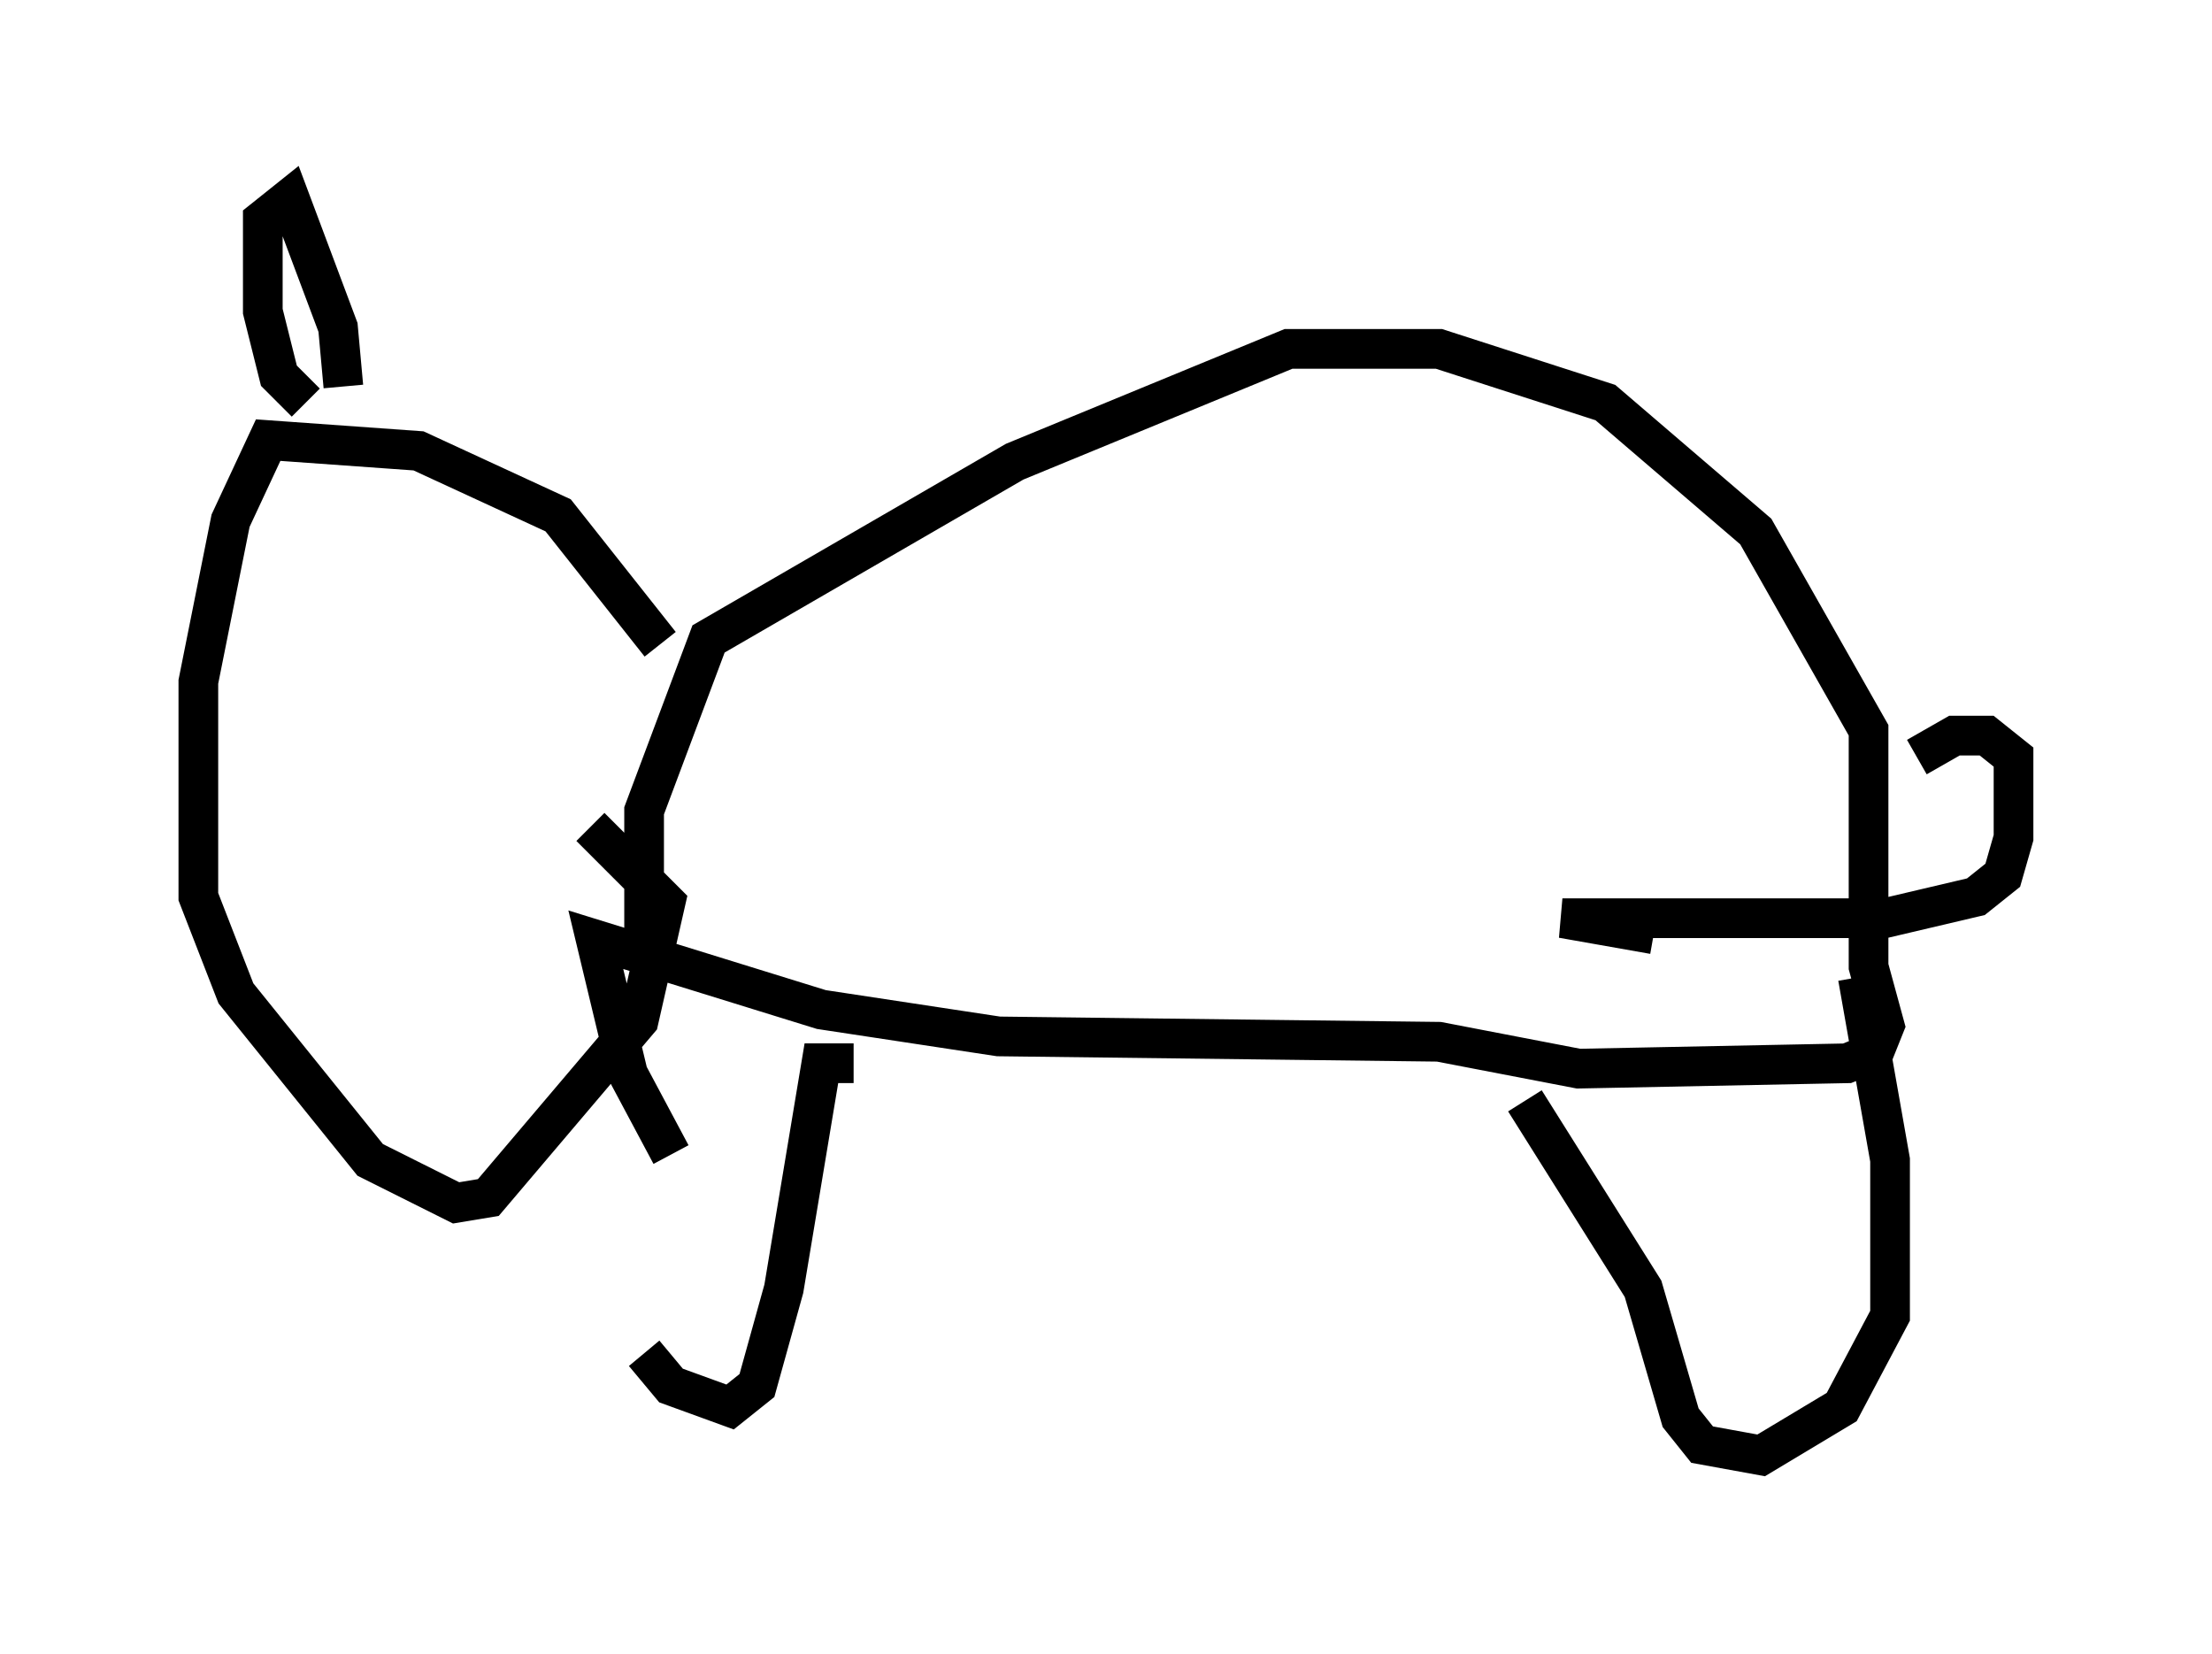 <?xml version="1.0" encoding="utf-8" ?>
<svg baseProfile="full" height="41.664" version="1.1" width="55.737" xmlns="http://www.w3.org/2000/svg" xmlns:ev="http://www.w3.org/2001/xml-events" xmlns:xlink="http://www.w3.org/1999/xlink"><defs /><rect fill="white" height="41.664" width="55.737" x="0" y="0" /><path d="M16.231, 28.951 m0.0, 5.142 l0.677, 0.812 1.488, 0.541 l0.677, -0.541 0.677, -2.436 l0.947, -5.683 0.812, 0.0 m16.915, 0.947 l2.977, 4.736 0.947, 3.248 l0.541, 0.677 1.488, 0.271 l2.03, -1.218 1.218, -2.3 l0.0, -3.924 -0.812, -4.601 m-29.905, 4.465 l-1.083, -2.03 -0.812, -3.383 l5.683, 1.759 4.465, 0.677 l11.096, 0.135 3.518, 0.677 l6.766, -0.135 0.677, -0.271 l0.271, -0.677 -0.406, -1.488 l0.0, -5.954 -2.842, -5.007 l-3.789, -3.248 -4.195, -1.353 l-3.789, 0.0 -6.901, 2.842 l-7.713, 4.465 -1.624, 4.33 l0.0, 3.383 m32.07, -4.736 l0.947, -0.541 0.812, 0.0 l0.677, 0.541 0.0, 2.03 l-0.271, 0.947 -0.677, 0.541 l-2.3, 0.541 -8.119, 0.0 l2.3, 0.406 m-25.034, -7.307 l-2.571, -3.248 -3.518, -1.624 l-3.789, -0.271 -0.947, 2.03 l-0.812, 4.059 0.0, 5.413 l0.947, 2.436 3.383, 4.195 l2.165, 1.083 0.812, -0.135 l3.789, -4.465 0.677, -2.977 l-1.894, -1.894 m-7.172, -10.69 l-0.677, -0.677 -0.406, -1.624 l0.0, -2.3 0.677, -0.541 l1.218, 3.248 0.135, 1.488 m0.812, 0.541 " fill="none" stroke="black" stroke-width="1" /></svg>
